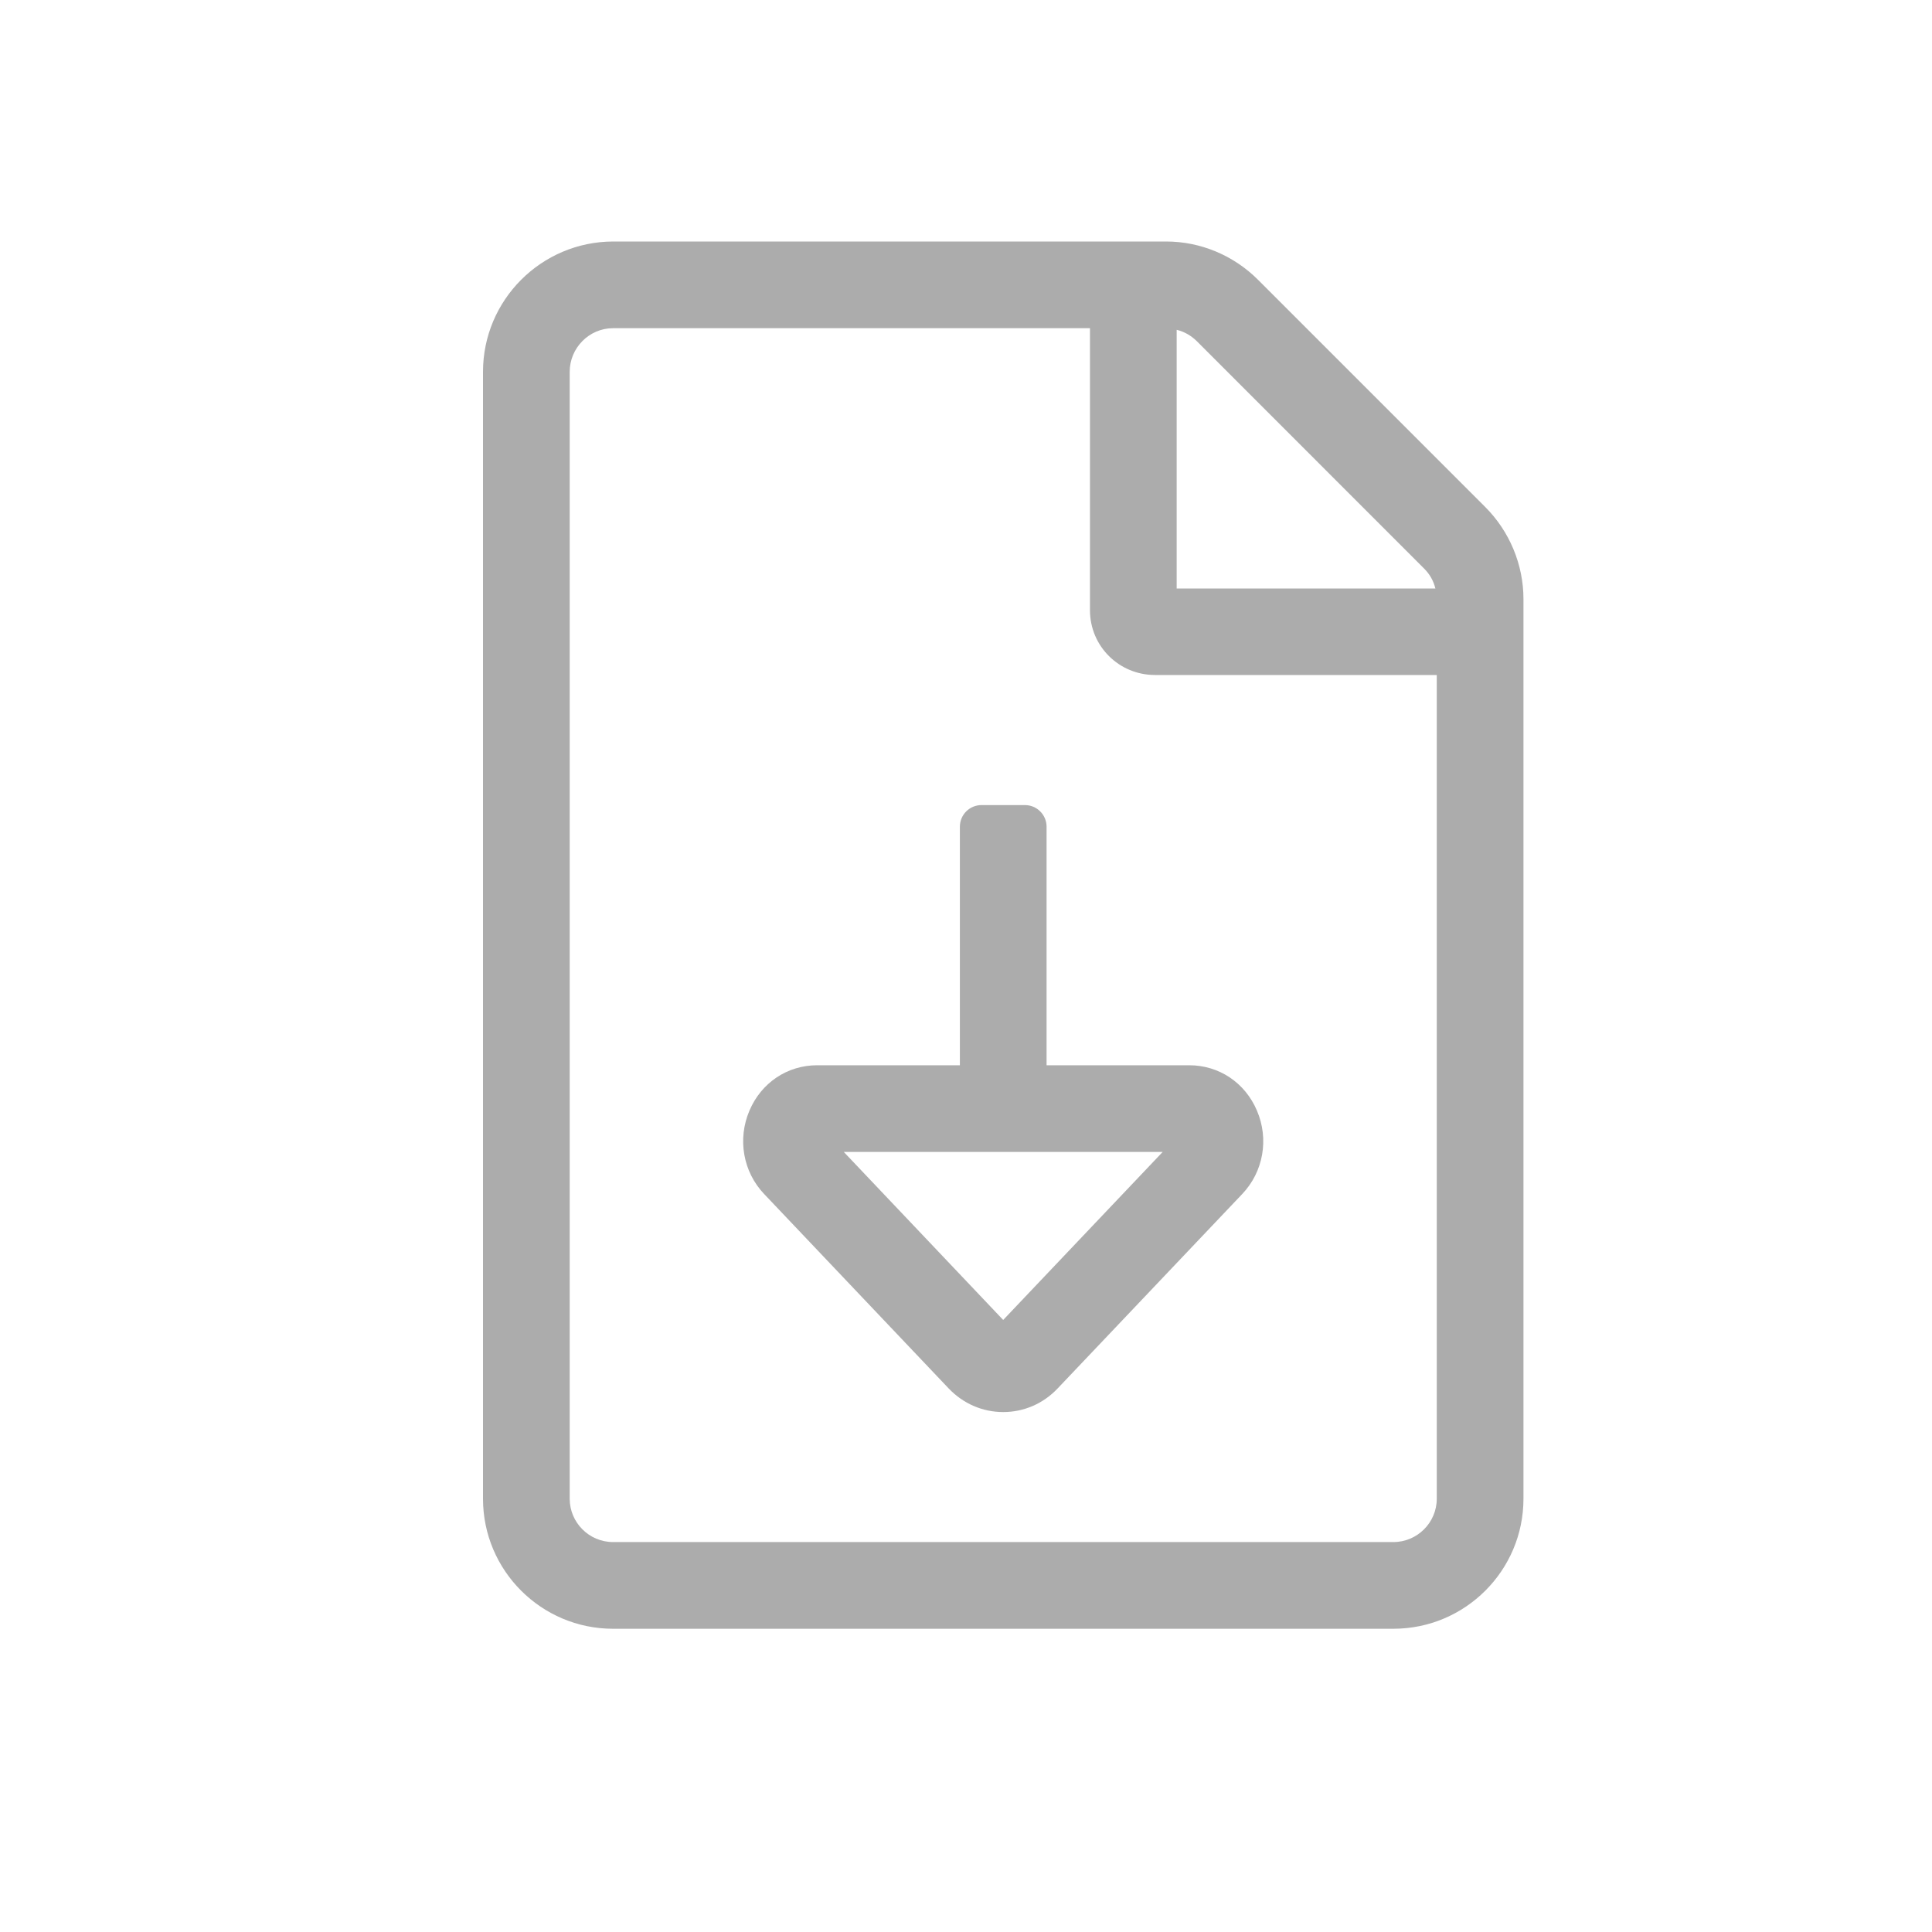 <svg width="24" height="24" viewBox="0 0 24 24" fill="none" xmlns="http://www.w3.org/2000/svg">
<path d="M18.45 6.298L15.627 3.475C15.324 3.172 14.913 3 14.486 3H7.615C6.724 3.003 6 3.727 6 4.619V18.618C6 19.509 6.724 20.233 7.615 20.233H17.309C18.201 20.233 18.925 19.509 18.925 18.618V7.442C18.925 7.015 18.753 6.601 18.45 6.298ZM14.617 4.097C14.712 4.12 14.796 4.168 14.867 4.238L17.69 7.062C17.761 7.132 17.808 7.216 17.831 7.311H14.617V4.097ZM17.848 18.618C17.848 18.914 17.606 19.156 17.309 19.156H7.615C7.319 19.156 7.077 18.914 7.077 18.618V4.619C7.077 4.322 7.319 4.077 7.615 4.077H13.54V7.58C13.54 8.028 13.901 8.385 14.348 8.385H17.848V18.618ZM13.001 10.27C13.001 10.121 12.88 10.001 12.732 10.001H12.193C12.044 10.001 11.924 10.121 11.924 10.27V13.233H10.151C9.781 13.233 9.458 13.449 9.31 13.796C9.159 14.15 9.23 14.557 9.493 14.833L11.786 17.249C11.966 17.437 12.206 17.541 12.462 17.541C12.719 17.541 12.959 17.437 13.138 17.248L15.431 14.833C15.694 14.557 15.766 14.15 15.614 13.796C15.466 13.449 15.143 13.233 14.773 13.233H13.001V10.27ZM14.443 14.31L12.462 16.397L10.482 14.31H14.443Z" fill="#ACACAC"/>
</svg>
